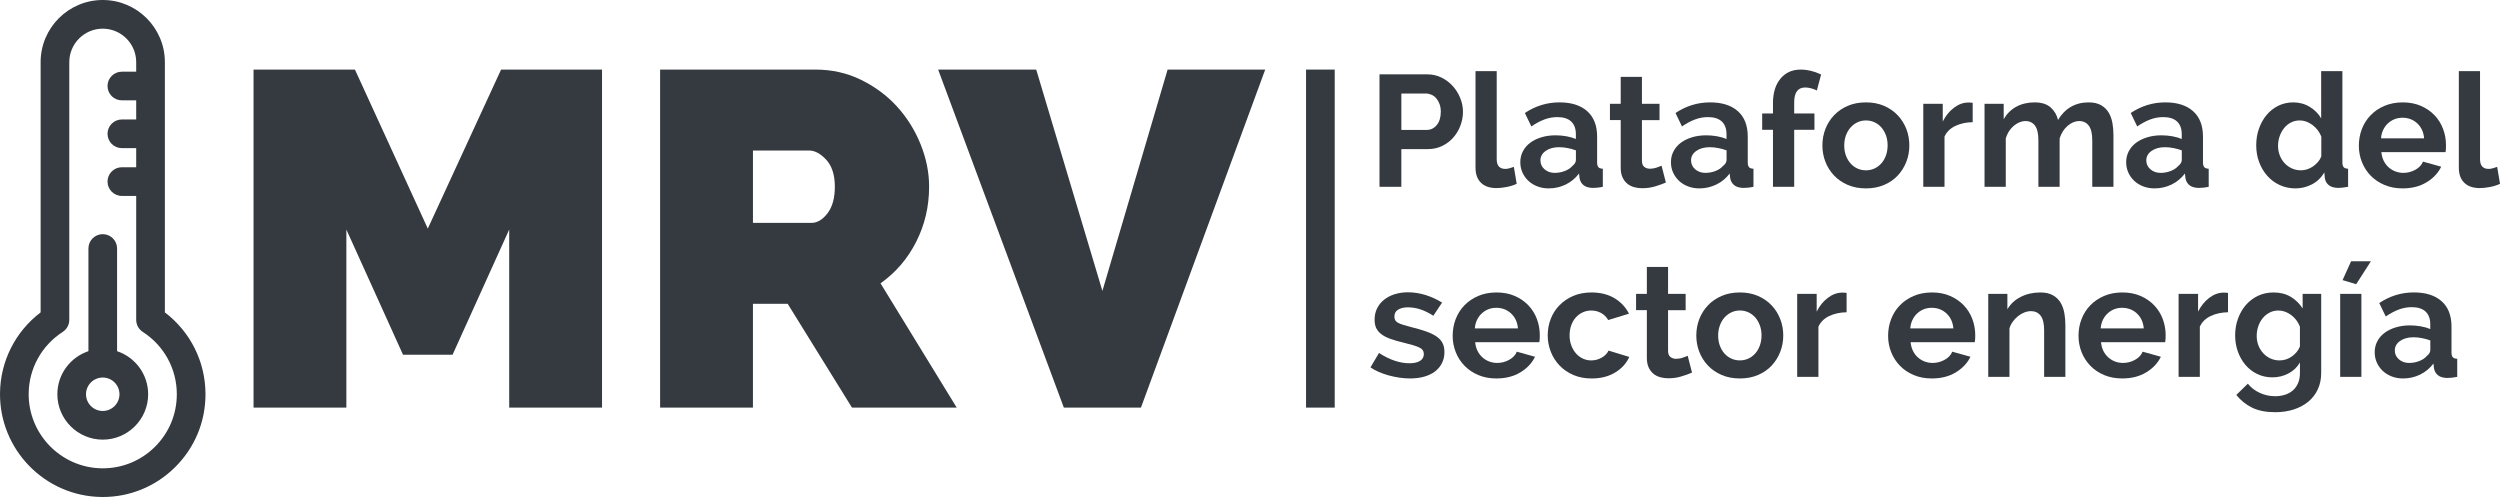<?xml version="1.0" encoding="utf-8"?>
<!-- Generator: Adobe Illustrator 16.0.0, SVG Export Plug-In . SVG Version: 6.00 Build 0)  -->
<!DOCTYPE svg PUBLIC "-//W3C//DTD SVG 1.1//EN" "http://www.w3.org/Graphics/SVG/1.1/DTD/svg11.dtd">
<svg version="1.1" id="Capa_1" xmlns="http://www.w3.org/2000/svg" xmlns:xlink="http://www.w3.org/1999/xlink" x="0px" y="0px"
	 width="266.602px" height="53px" viewBox="0 0 266.602 53" enable-background="new 0 0 266.602 53" xml:space="preserve">
<style type="text/css">
    <![CDATA[
		@keyframes termometro_small { from { y: 479.745; } to { y: 0; } }
		#temp01_x5F_capa_x5F_roja { animation: termometro_small 9s infinite linear alternate backwards; }

		@keyframes termometro_large { from { y: 479.745; } to { y: 0; } }
		#temp02_x5F_capa_x5F_roja { animation: termometro_large 9s infinite linear alternate backwards; }

		@keyframes letra_vector_eme { from { y: 487.165; } to { y: 7.42; } }
		#letraM_x5F_capa_x5F_azul { animation: letra_vector_eme 9s infinite linear 1s alternate backwards; }

		@keyframes letra_vector_ere { from { y: 487.165; } to { y: 7.42; } }
		#letraR_x5F_capa_x5F_amarilla { animation: letra_vector_ere 9s infinite linear 2s alternate backwards; }

		@keyframes letra_vector_uve { from { y: 487.165; } to { y: 7.42; } }
		#letraV_x5F_capa_x5F_verde { animation: letra_vector_uve 9s infinite linear 3s alternate backwards; }
    ]]>
</style>
<g>
	<path id="letraV_x5F_blanca" fill="#343a40" d="M110.503,7.42l7.057,23.607l6.955-23.607h10.408l-13.251,36.047h-8.224
		L100.044,7.42H110.503z"/>
	<path id="letraR_x5F_blanca" fill="#343a40" d="M70.394,43.467V7.42h16.552c1.759,0,3.384,0.363,4.874,1.092
		c1.488,0.729,2.767,1.675,3.833,2.844c1.064,1.168,1.903,2.504,2.513,4.011c0.61,1.505,0.915,3.021,0.915,4.543
		c0,2.099-0.457,4.054-1.372,5.864c-0.913,1.811-2.183,3.291-3.808,4.442l8.123,13.251h-11.17l-6.854-11.068h-3.706v11.068H70.394z
		 M80.295,23.768h6.245c0.609,0,1.176-0.337,1.701-1.016c0.523-0.676,0.787-1.624,0.787-2.843c0-1.252-0.306-2.208-0.914-2.868
		c-0.609-0.66-1.22-0.99-1.828-0.99h-5.991V23.768z"/>
	<path id="letraM_x5F_blanca" fill="#343a40" d="M54.302,43.467V24.479L48.26,37.832H42.98l-6.043-13.353v18.988h-9.899V7.42h10.813
		l7.769,16.957L53.437,7.42h10.764v36.047H54.302z"/>
	<g id="termometro_x5F_blanco">
		<path id="temp01_x5F_mascara_x5F_blanca_1_" fill="#343a40" d="M12.486,37.45V26.5c0-0.845-0.685-1.529-1.528-1.529
			c-0.845,0-1.529,0.685-1.529,1.529v10.95c-1.923,0.642-3.313,2.458-3.313,4.593c0,2.669,2.173,4.841,4.842,4.841
			s4.841-2.172,4.841-4.841C15.798,39.908,14.408,38.092,12.486,37.45z M10.957,43.826c-0.984,0-1.785-0.801-1.785-1.783
			s0.801-1.783,1.785-1.783s1.784,0.801,1.784,1.783S11.941,43.826,10.957,43.826z"/>
		<path id="temp02_x5F_mascara_x5F_blanca_1_" fill="#343a40" d="M17.582,33.314V6.625C17.582,2.973,14.61,0,10.957,0
			S4.332,2.973,4.332,6.625v26.689c-2.69,2.041-4.293,5.197-4.331,8.604c-0.066,6.025,4.778,10.995,10.8,11.079
			C10.853,52.999,10.907,53,10.959,53c2.898,0,5.624-1.117,7.691-3.156c2.104-2.074,3.264-4.846,3.264-7.801
			C21.913,38.586,20.308,35.383,17.582,33.314z M16.504,47.668c-1.49,1.469-3.456,2.273-5.546,2.273c-0.038,0-0.076,0-0.114,0
			c-4.341-0.062-7.833-3.646-7.785-7.988c0.029-2.662,1.387-5.113,3.631-6.559c0.437-0.281,0.699-0.766,0.699-1.285V6.625
			c0-1.968,1.602-3.567,3.568-3.567s3.567,1.6,3.567,3.567v1.02h-1.529c-0.844,0-1.529,0.684-1.529,1.528
			c0,0.844,0.686,1.528,1.529,1.528h1.529v2.039h-1.529c-0.844,0-1.529,0.684-1.529,1.529c0,0.844,0.686,1.528,1.529,1.528h1.529
			v2.038h-1.529c-0.844,0-1.529,0.686-1.529,1.529c0,0.843,0.686,1.529,1.529,1.529h1.529v13.214c0,0.521,0.264,1.006,0.7,1.287
			c2.273,1.463,3.631,3.947,3.631,6.646C18.856,44.174,18.019,46.171,16.504,47.668z"/>
	</g>
	<g>
		<defs>
			<path id="temp01_x5F_mascara_x5F_blanca" d="M12.486,37.45V26.5c0-0.845-0.685-1.529-1.528-1.529
				c-0.845,0-1.529,0.685-1.529,1.529v10.95c-1.923,0.642-3.313,2.458-3.313,4.593c0,2.669,2.173,4.841,4.842,4.841
				s4.841-2.172,4.841-4.841C15.798,39.908,14.408,38.092,12.486,37.45z M10.957,43.826c-0.984,0-1.785-0.801-1.785-1.783
				s0.801-1.783,1.785-1.783s1.784,0.801,1.784,1.783S11.941,43.826,10.957,43.826z"/>
		</defs>
		<clipPath id="temp01_x5F_mascara_x5F_blanca_2_">
			<use xlink:href="#temp01_x5F_mascara_x5F_blanca"  overflow="visible"/>
		</clipPath>

			<rect id="temp01_x5F_capa_x5F_roja" x="-0.158" y="450" clip-path="url(#temp01_x5F_mascara_x5F_blanca_2_)" fill="#FB1C0B" width="22.231" height="53.305"/>
	</g>
	<g>
		<defs>
			<path id="temp02_x5F_mascara_x5F_blanca" d="M17.582,33.314V6.625C17.582,2.973,14.61,0,10.957,0S4.332,2.973,4.332,6.625v26.689
				c-2.69,2.041-4.293,5.197-4.331,8.604c-0.066,6.025,4.778,10.995,10.8,11.079C10.853,52.999,10.907,53,10.959,53
				c2.898,0,5.624-1.117,7.691-3.156c2.104-2.074,3.264-4.846,3.264-7.801C21.913,38.586,20.308,35.383,17.582,33.314z
				 M16.504,47.668c-1.49,1.469-3.456,2.273-5.546,2.273c-0.038,0-0.076,0-0.114,0c-4.341-0.062-7.833-3.646-7.785-7.988
				c0.029-2.662,1.387-5.113,3.631-6.559c0.437-0.281,0.699-0.766,0.699-1.285V6.625c0-1.968,1.602-3.567,3.568-3.567
				s3.567,1.6,3.567,3.567v1.02h-1.529c-0.844,0-1.529,0.684-1.529,1.528c0,0.844,0.686,1.528,1.529,1.528h1.529v2.039h-1.529
				c-0.844,0-1.529,0.684-1.529,1.529c0,0.844,0.686,1.528,1.529,1.528h1.529v2.038h-1.529c-0.844,0-1.529,0.686-1.529,1.529
				c0,0.843,0.686,1.529,1.529,1.529h1.529v13.214c0,0.521,0.264,1.006,0.7,1.287c2.273,1.463,3.631,3.947,3.631,6.646
				C18.856,44.174,18.019,46.171,16.504,47.668z"/>
		</defs>
		<clipPath id="temp02_x5F_mascara_x5F_blanca_2_">
			<use xlink:href="#temp02_x5F_mascara_x5F_blanca"  overflow="visible"/>
		</clipPath>

			<rect id="temp02_x5F_capa_x5F_roja" x="-0.317" y="450" clip-path="url(#temp02_x5F_mascara_x5F_blanca_2_)" fill="#FB1C0B" width="22.231" height="53.305"/>
	</g>
	<g>
		<defs>
			<path id="letraM_x5F_mascara_x5F_blanca" d="M54.302,43.467V24.479L48.26,37.832H42.98l-6.043-13.353v18.988h-9.899V7.42h10.813
				l7.769,16.957L53.437,7.42h10.764v36.047H54.302z"/>
		</defs>
		<clipPath id="letraM_x5F_mascara_x5F_blanca_1_">
			<use xlink:href="#letraM_x5F_mascara_x5F_blanca"  overflow="visible"/>
		</clipPath>

			<rect id="letraM_x5F_capa_x5F_azul" x="27.038" y="487.165" clip-path="url(#letraM_x5F_mascara_x5F_blanca_1_)" fill="#2E58A6" width="37.163" height="36.047"/>
	</g>
	<g>
		<defs>
			<path id="letraR_x5F_mascara_x5F_blanca" d="M70.394,43.467V7.42h16.552c1.759,0,3.384,0.363,4.874,1.092
				c1.488,0.729,2.767,1.675,3.833,2.844c1.064,1.168,1.903,2.504,2.513,4.011c0.61,1.505,0.915,3.021,0.915,4.543
				c0,2.099-0.457,4.054-1.372,5.864c-0.913,1.811-2.183,3.291-3.808,4.442l8.123,13.251h-11.17l-6.854-11.068h-3.706v11.068H70.394
				z M80.295,23.768h6.245c0.609,0,1.176-0.337,1.701-1.016c0.523-0.676,0.787-1.624,0.787-2.843c0-1.252-0.306-2.208-0.914-2.868
				c-0.609-0.66-1.22-0.99-1.828-0.99h-5.991V23.768z"/>
		</defs>
		<clipPath id="letraR_x5F_mascara_x5F_blanca_1_">
			<use xlink:href="#letraR_x5F_mascara_x5F_blanca"  overflow="visible"/>
		</clipPath>

			<rect id="letraR_x5F_capa_x5F_amarilla" x="70.394" y="487.165" clip-path="url(#letraR_x5F_mascara_x5F_blanca_1_)" fill="#FAB102" width="31.63" height="36.047"/>
	</g>
	<g>
		<defs>
			<path id="letraV_x5F_mascara_x5F_blanca" d="M110.503,7.42l7.057,23.607l6.955-23.607h10.408l-13.251,36.047h-8.224L100.044,7.42
				H110.503z"/>
		</defs>
		<clipPath id="letraV_x5F_mascara_x5F_blanca_1_">
			<use xlink:href="#letraV_x5F_mascara_x5F_blanca"  overflow="visible"/>
		</clipPath>

			<rect id="letraV_x5F_capa_x5F_verde" x="100.044" y="487.165" clip-path="url(#letraV_x5F_mascara_x5F_blanca_1_)" fill="#37992F" width="34.878" height="36.047"/>
	</g>
	<g id="eslogan_x5F_blanco">
		<path fill="#343a40" d="M147.112,19.92V7.928h5.084c0.551,0,1.061,0.115,1.529,0.346c0.467,0.231,0.869,0.535,1.207,0.912
			c0.338,0.378,0.604,0.805,0.795,1.283c0.191,0.479,0.285,0.961,0.285,1.445c0,0.507-0.09,0.999-0.27,1.478
			c-0.182,0.479-0.436,0.904-0.76,1.275c-0.328,0.371-0.723,0.671-1.184,0.896c-0.463,0.225-0.969,0.338-1.52,0.338h-2.838v4.02
			L147.112,19.92L147.112,19.92z M149.442,13.856h2.703c0.428,0,0.785-0.175,1.072-0.523s0.432-0.822,0.432-1.419
			c0-0.305-0.047-0.577-0.135-0.82c-0.092-0.24-0.211-0.447-0.355-0.615c-0.146-0.17-0.318-0.297-0.516-0.381
			s-0.396-0.127-0.6-0.127h-2.602V13.856L149.442,13.856z"/>
		<path fill="#343a40" d="M157.346,7.589h2.264v9.393c0,0.687,0.311,1.03,0.93,1.03c0.125,0,0.268-0.022,0.432-0.068
			c0.162-0.044,0.318-0.096,0.465-0.15l0.305,1.807c-0.305,0.146-0.658,0.26-1.064,0.338c-0.404,0.079-0.771,0.118-1.098,0.118
			c-0.709,0-1.258-0.188-1.646-0.565c-0.389-0.378-0.584-0.915-0.584-1.613V7.589H157.346z"/>
		<path fill="#343a40" d="M165.151,20.09c-0.428,0-0.826-0.07-1.199-0.212c-0.371-0.141-0.691-0.337-0.963-0.591
			c-0.27-0.254-0.482-0.549-0.633-0.887c-0.152-0.338-0.229-0.709-0.229-1.115c0-0.416,0.094-0.803,0.279-1.157
			s0.443-0.655,0.775-0.903s0.729-0.442,1.189-0.582c0.463-0.142,0.969-0.213,1.521-0.213c0.395,0,0.779,0.035,1.156,0.102
			c0.379,0.068,0.713,0.164,1.006,0.288v-0.507c0-0.585-0.166-1.035-0.498-1.352c-0.332-0.314-0.824-0.473-1.479-0.473
			c-0.475,0-0.936,0.084-1.385,0.253c-0.451,0.169-0.914,0.417-1.387,0.743l-0.691-1.436c1.137-0.754,2.365-1.131,3.682-1.131
			c1.273,0,2.262,0.313,2.965,0.938s1.059,1.527,1.059,2.711v2.753c0,0.235,0.043,0.405,0.135,0.507
			c0.09,0.102,0.246,0.158,0.473,0.168v1.926c-0.215,0.045-0.416,0.077-0.6,0.094c-0.188,0.017-0.348,0.025-0.482,0.025
			c-0.428-0.012-0.754-0.109-0.979-0.296c-0.225-0.186-0.367-0.437-0.422-0.751l-0.053-0.49c-0.393,0.518-0.873,0.911-1.436,1.182
			S165.793,20.09,165.151,20.09z M165.793,18.435c0.383,0,0.746-0.067,1.09-0.203c0.344-0.136,0.611-0.315,0.801-0.54
			c0.248-0.192,0.373-0.406,0.373-0.643v-1.014c-0.271-0.102-0.563-0.183-0.877-0.245c-0.316-0.062-0.621-0.093-0.914-0.093
			c-0.586,0-1.063,0.133-1.436,0.397c-0.373,0.264-0.557,0.599-0.557,1.005c0,0.383,0.145,0.701,0.438,0.953
			C165.004,18.307,165.365,18.435,165.793,18.435z"/>
		<path fill="#343a40" d="M177.651,19.465c-0.305,0.135-0.68,0.27-1.123,0.405c-0.445,0.135-0.91,0.202-1.395,0.202
			c-0.314,0-0.611-0.039-0.887-0.117c-0.275-0.08-0.52-0.207-0.727-0.381c-0.209-0.175-0.377-0.399-0.5-0.676
			c-0.123-0.276-0.186-0.611-0.186-1.005v-5.085h-1.148v-1.739h1.148V8.197h2.264v2.872h1.875v1.739h-1.875v4.325
			c0,0.315,0.084,0.537,0.254,0.667c0.168,0.13,0.371,0.193,0.607,0.193s0.467-0.039,0.693-0.117
			c0.225-0.078,0.404-0.146,0.539-0.203L177.651,19.465z"/>
		<path fill="#343a40" d="M181.215,20.09c-0.428,0-0.828-0.07-1.199-0.212c-0.371-0.141-0.691-0.337-0.963-0.591
			c-0.27-0.254-0.48-0.549-0.633-0.887s-0.229-0.709-0.229-1.115c0-0.416,0.092-0.803,0.279-1.157
			c0.186-0.354,0.443-0.655,0.775-0.903s0.729-0.442,1.189-0.582c0.463-0.142,0.971-0.213,1.521-0.213
			c0.395,0,0.779,0.035,1.158,0.102c0.377,0.068,0.711,0.164,1.004,0.288v-0.507c0-0.585-0.166-1.035-0.498-1.352
			c-0.332-0.314-0.824-0.473-1.48-0.473c-0.471,0-0.934,0.084-1.383,0.253c-0.451,0.169-0.914,0.417-1.387,0.743l-0.691-1.436
			c1.139-0.754,2.363-1.131,3.684-1.131c1.27,0,2.26,0.313,2.965,0.938c0.703,0.625,1.055,1.527,1.055,2.711v2.753
			c0,0.235,0.045,0.405,0.135,0.507c0.092,0.102,0.248,0.158,0.475,0.168v1.926c-0.215,0.045-0.414,0.077-0.6,0.094
			c-0.188,0.017-0.348,0.025-0.482,0.025c-0.428-0.012-0.754-0.109-0.979-0.296c-0.227-0.186-0.365-0.437-0.424-0.751l-0.051-0.49
			c-0.395,0.518-0.871,0.911-1.436,1.182C182.459,19.955,181.858,20.09,181.215,20.09z M181.858,18.435
			c0.383,0,0.744-0.067,1.09-0.203c0.342-0.136,0.607-0.315,0.801-0.54c0.248-0.192,0.373-0.406,0.373-0.643v-1.014
			c-0.271-0.102-0.564-0.183-0.881-0.245c-0.314-0.062-0.617-0.093-0.91-0.093c-0.586,0-1.064,0.133-1.438,0.397
			c-0.373,0.264-0.557,0.599-0.557,1.005c0,0.383,0.146,0.701,0.439,0.953C181.069,18.307,181.428,18.435,181.858,18.435z"/>
		<path fill="#343a40" d="M189.071,19.92v-6.08h-1.15V12.1h1.15v-1.099c0-1.103,0.268-1.976,0.803-2.617
			c0.533-0.641,1.252-0.964,2.152-0.964c0.721,0,1.447,0.176,2.18,0.524l-0.457,1.706c-0.168-0.09-0.369-0.166-0.598-0.229
			c-0.232-0.062-0.443-0.092-0.637-0.092c-0.787,0-1.18,0.529-1.18,1.588V12.1h2.16v1.74h-2.16v6.08H189.071z"/>
		<path fill="#343a40" d="M198.985,20.09c-0.721,0-1.369-0.125-1.943-0.372c-0.572-0.247-1.061-0.583-1.459-1.005
			c-0.4-0.423-0.709-0.91-0.922-1.461c-0.213-0.551-0.32-1.133-0.32-1.74c0-0.619,0.107-1.205,0.32-1.757
			c0.213-0.552,0.521-1.039,0.922-1.46c0.398-0.424,0.887-0.759,1.459-1.006c0.574-0.248,1.225-0.371,1.943-0.371
			c0.721,0,1.365,0.123,1.934,0.371c0.57,0.247,1.053,0.582,1.455,1.006c0.398,0.421,0.705,0.908,0.92,1.46
			c0.213,0.552,0.32,1.138,0.32,1.757c0,0.607-0.107,1.189-0.32,1.74c-0.215,0.551-0.52,1.038-0.912,1.461
			c-0.395,0.422-0.879,0.758-1.453,1.005C200.354,19.965,199.705,20.09,198.985,20.09z M196.672,15.512
			c0,0.395,0.059,0.752,0.176,1.072c0.119,0.322,0.281,0.6,0.49,0.836s0.453,0.42,0.734,0.549c0.281,0.13,0.586,0.194,0.912,0.194
			s0.631-0.064,0.912-0.194c0.281-0.129,0.525-0.313,0.734-0.549s0.371-0.518,0.49-0.844c0.117-0.326,0.178-0.688,0.178-1.082
			c0-0.382-0.061-0.736-0.178-1.064c-0.119-0.325-0.281-0.607-0.49-0.844c-0.209-0.236-0.453-0.419-0.734-0.549
			c-0.281-0.129-0.586-0.194-0.912-0.194s-0.631,0.067-0.912,0.203c-0.281,0.135-0.525,0.321-0.734,0.558s-0.371,0.518-0.49,0.844
			C196.729,14.774,196.672,15.129,196.672,15.512z"/>
		<path fill="#343a40" d="M210.369,13.028c-0.688,0.013-1.301,0.144-1.84,0.397c-0.541,0.253-0.93,0.633-1.166,1.141v5.354H205.1
			v-8.851h2.076v1.892c0.305-0.607,0.703-1.098,1.191-1.469c0.49-0.373,1.004-0.559,1.547-0.559c0.123,0,0.217,0.004,0.277,0.01
			c0.061,0.005,0.119,0.014,0.178,0.023V13.028L210.369,13.028z"/>
		<path fill="#343a40" d="M225.385,19.92h-2.264v-4.966c0-0.71-0.125-1.227-0.371-1.555c-0.248-0.325-0.586-0.489-1.014-0.489
			c-0.439,0-0.855,0.172-1.25,0.516c-0.395,0.344-0.676,0.791-0.846,1.343v5.151h-2.264v-4.966c0-0.71-0.119-1.227-0.361-1.555
			c-0.242-0.325-0.578-0.489-1.006-0.489c-0.439,0-0.857,0.17-1.26,0.508c-0.398,0.337-0.684,0.781-0.852,1.334v5.168h-2.264v-8.851
			h2.043v1.639c0.328-0.573,0.773-1.017,1.344-1.326c0.566-0.31,1.219-0.464,1.949-0.464c0.744,0,1.314,0.18,1.715,0.54
			s0.662,0.806,0.785,1.335c0.361-0.609,0.816-1.074,1.369-1.395c0.551-0.321,1.184-0.48,1.893-0.48
			c0.541,0,0.984,0.102,1.334,0.303c0.35,0.203,0.617,0.468,0.811,0.795c0.191,0.326,0.324,0.698,0.398,1.114
			c0.072,0.417,0.107,0.839,0.107,1.267v5.523H225.385z"/>
		<path fill="#343a40" d="M229.76,20.09c-0.426,0-0.826-0.07-1.197-0.212c-0.371-0.141-0.691-0.337-0.963-0.591
			c-0.27-0.254-0.482-0.549-0.635-0.887c-0.15-0.338-0.229-0.709-0.229-1.115c0-0.416,0.096-0.803,0.279-1.157
			c0.188-0.354,0.445-0.655,0.777-0.903s0.729-0.442,1.189-0.582c0.463-0.142,0.969-0.213,1.521-0.213
			c0.395,0,0.779,0.035,1.156,0.102c0.377,0.068,0.713,0.164,1.006,0.288v-0.507c0-0.585-0.166-1.035-0.498-1.352
			c-0.332-0.314-0.826-0.473-1.479-0.473c-0.473,0-0.936,0.084-1.387,0.253c-0.449,0.169-0.912,0.417-1.385,0.743l-0.693-1.436
			c1.139-0.754,2.365-1.131,3.684-1.131c1.271,0,2.262,0.313,2.965,0.938s1.057,1.527,1.057,2.711v2.753
			c0,0.235,0.043,0.405,0.137,0.507c0.09,0.102,0.244,0.158,0.473,0.168v1.926c-0.215,0.045-0.416,0.077-0.602,0.094
			c-0.186,0.017-0.346,0.025-0.48,0.025c-0.428-0.012-0.756-0.109-0.98-0.296c-0.225-0.186-0.363-0.437-0.42-0.751l-0.053-0.49
			c-0.395,0.518-0.873,0.911-1.436,1.182S230.403,20.09,229.76,20.09z M230.403,18.435c0.383,0,0.748-0.067,1.09-0.203
			c0.344-0.136,0.611-0.315,0.803-0.54c0.248-0.192,0.371-0.406,0.371-0.643v-1.014c-0.27-0.102-0.563-0.183-0.877-0.245
			c-0.316-0.062-0.619-0.093-0.914-0.093c-0.584,0-1.063,0.133-1.436,0.397c-0.371,0.265-0.559,0.599-0.559,1.005
			c0,0.383,0.146,0.701,0.439,0.953C229.615,18.307,229.975,18.435,230.403,18.435z"/>
		<path fill="#343a40" d="M244.795,20.09c-0.607,0-1.168-0.119-1.682-0.355c-0.512-0.236-0.953-0.563-1.324-0.98
			c-0.373-0.415-0.662-0.903-0.871-1.46c-0.209-0.558-0.313-1.157-0.313-1.8c0-0.641,0.098-1.238,0.297-1.789
			c0.195-0.553,0.469-1.037,0.816-1.453c0.35-0.416,0.768-0.744,1.252-0.98c0.482-0.236,1.014-0.354,1.586-0.354
			c0.643,0,1.227,0.157,1.748,0.473c0.523,0.314,0.934,0.726,1.227,1.232V7.589h2.264v9.73c0,0.235,0.047,0.405,0.135,0.507
			c0.09,0.102,0.246,0.158,0.473,0.168v1.926c-0.428,0.079-0.787,0.119-1.08,0.119c-0.416-0.012-0.74-0.107-0.971-0.287
			c-0.23-0.181-0.375-0.434-0.432-0.76l-0.051-0.609c-0.326,0.563-0.768,0.988-1.318,1.275C246,19.945,245.414,20.09,244.795,20.09z
			 M245.385,18.163c0.215,0,0.436-0.036,0.66-0.11c0.223-0.072,0.434-0.176,0.623-0.311c0.193-0.136,0.367-0.293,0.523-0.474
			c0.158-0.181,0.275-0.378,0.355-0.592v-2.11c-0.191-0.496-0.506-0.907-0.938-1.233c-0.436-0.326-0.889-0.49-1.361-0.49
			c-0.338,0-0.65,0.073-0.938,0.22c-0.285,0.146-0.531,0.346-0.734,0.6c-0.201,0.254-0.359,0.543-0.473,0.869
			c-0.113,0.328-0.17,0.666-0.17,1.014c0,0.373,0.063,0.717,0.188,1.031c0.123,0.314,0.295,0.592,0.514,0.828
			c0.223,0.235,0.48,0.422,0.777,0.557C244.713,18.096,245.037,18.163,245.385,18.163z"/>
		<path fill="#343a40" d="M256.213,20.09c-0.709,0-1.35-0.121-1.924-0.364c-0.576-0.241-1.064-0.571-1.473-0.987
			c-0.404-0.417-0.717-0.901-0.938-1.453c-0.219-0.551-0.328-1.131-0.328-1.74c0-0.63,0.107-1.225,0.32-1.781
			c0.213-0.558,0.521-1.048,0.93-1.469c0.404-0.424,0.896-0.759,1.479-1.006c0.58-0.248,1.229-0.371,1.951-0.371
			c0.719,0,1.363,0.123,1.934,0.371c0.568,0.247,1.055,0.58,1.453,0.996c0.398,0.417,0.703,0.901,0.912,1.453
			c0.209,0.552,0.313,1.127,0.313,1.723c0,0.146-0.002,0.287-0.008,0.423c-0.006,0.135-0.02,0.247-0.043,0.337h-6.842
			c0.035,0.35,0.119,0.659,0.254,0.93c0.135,0.27,0.311,0.501,0.523,0.692c0.213,0.19,0.457,0.337,0.727,0.439
			c0.271,0.101,0.551,0.152,0.846,0.152c0.449,0,0.873-0.11,1.275-0.329c0.398-0.221,0.672-0.51,0.816-0.871l1.943,0.541
			c-0.326,0.676-0.848,1.23-1.564,1.664C258.057,19.873,257.203,20.09,256.213,20.09z M258.51,14.752
			c-0.055-0.665-0.301-1.197-0.732-1.598c-0.436-0.399-0.959-0.599-1.58-0.599c-0.305,0-0.588,0.054-0.854,0.16
			c-0.264,0.108-0.498,0.257-0.701,0.448s-0.369,0.422-0.5,0.692c-0.129,0.271-0.203,0.568-0.227,0.896L258.51,14.752L258.51,14.752
			z"/>
		<path fill="#343a40" d="M262.209,7.589h2.264v9.393c0,0.687,0.311,1.03,0.93,1.03c0.125,0,0.268-0.022,0.432-0.068
			c0.164-0.044,0.318-0.096,0.465-0.15l0.305,1.807c-0.305,0.146-0.658,0.26-1.063,0.338c-0.408,0.079-0.773,0.118-1.1,0.118
			c-0.709,0-1.26-0.188-1.646-0.565c-0.391-0.378-0.584-0.915-0.584-1.613V7.589H262.209z"/>
		<path fill="#343a40" d="M150.371,40.359c-0.361,0-0.736-0.027-1.123-0.084c-0.389-0.057-0.77-0.137-1.141-0.236
			c-0.371-0.102-0.729-0.227-1.066-0.372c-0.336-0.146-0.635-0.31-0.893-0.489l0.91-1.537c1.127,0.731,2.215,1.098,3.26,1.098
			c0.475,0,0.846-0.084,1.115-0.254c0.271-0.168,0.406-0.41,0.406-0.727c0-0.314-0.16-0.549-0.48-0.699
			c-0.322-0.154-0.859-0.318-1.613-0.5c-0.576-0.135-1.064-0.274-1.471-0.422c-0.404-0.146-0.73-0.314-0.979-0.508
			c-0.25-0.189-0.428-0.41-0.543-0.658c-0.111-0.246-0.166-0.539-0.166-0.877c0-0.451,0.088-0.855,0.27-1.217
			c0.18-0.361,0.43-0.668,0.752-0.921c0.32-0.254,0.697-0.448,1.131-0.583s0.904-0.203,1.412-0.203c0.629,0,1.256,0.1,1.883,0.296
			c0.625,0.196,1.207,0.466,1.748,0.804l-0.93,1.4c-0.496-0.314-0.963-0.543-1.4-0.684c-0.441-0.141-0.881-0.211-1.318-0.211
			c-0.406,0-0.748,0.078-1.02,0.236c-0.277,0.156-0.416,0.409-0.416,0.76c0,0.305,0.133,0.522,0.396,0.658
			c0.266,0.137,0.734,0.287,1.41,0.457c0.629,0.157,1.17,0.313,1.613,0.473c0.443,0.158,0.811,0.338,1.098,0.541
			s0.496,0.436,0.625,0.701c0.131,0.265,0.195,0.582,0.195,0.953c0,0.43-0.088,0.816-0.264,1.166
			c-0.174,0.35-0.42,0.645-0.734,0.887s-0.701,0.428-1.156,0.559C151.428,40.295,150.922,40.359,150.371,40.359z"/>
		<path fill="#343a40" d="M159.576,40.359c-0.709,0-1.352-0.121-1.926-0.363c-0.574-0.241-1.063-0.571-1.469-0.988
			c-0.406-0.416-0.719-0.9-0.938-1.451c-0.219-0.553-0.33-1.133-0.33-1.74c0-0.631,0.107-1.226,0.32-1.782
			c0.215-0.558,0.523-1.048,0.93-1.47s0.898-0.758,1.479-1.006c0.582-0.248,1.23-0.371,1.951-0.371s1.365,0.123,1.936,0.371
			c0.568,0.248,1.053,0.58,1.453,0.998c0.398,0.416,0.703,0.899,0.91,1.451c0.207,0.553,0.313,1.127,0.313,1.723
			c0,0.148-0.002,0.289-0.008,0.424c-0.006,0.136-0.021,0.248-0.041,0.338h-6.842c0.033,0.349,0.117,0.658,0.254,0.929
			c0.135,0.271,0.309,0.501,0.521,0.692c0.215,0.191,0.457,0.339,0.729,0.439c0.27,0.102,0.553,0.151,0.844,0.151
			c0.449,0,0.877-0.11,1.275-0.329c0.398-0.221,0.674-0.51,0.818-0.871l1.941,0.541c-0.326,0.676-0.848,1.23-1.563,1.664
			S160.567,40.359,159.576,40.359z M161.875,35.021c-0.057-0.664-0.303-1.196-0.736-1.597c-0.434-0.399-0.959-0.6-1.578-0.6
			c-0.305,0-0.59,0.053-0.854,0.159c-0.266,0.107-0.498,0.258-0.699,0.449c-0.205,0.189-0.371,0.42-0.5,0.691
			c-0.131,0.27-0.207,0.568-0.229,0.895h4.596V35.021z"/>
		<path fill="#343a40" d="M165.049,35.766c0-0.619,0.107-1.205,0.322-1.758c0.213-0.552,0.521-1.035,0.928-1.451
			c0.406-0.418,0.896-0.75,1.471-0.998s1.223-0.371,1.943-0.371c0.967,0,1.791,0.209,2.477,0.625c0.68,0.416,1.188,0.963,1.525,1.64
			l-2.213,0.676c-0.191-0.327-0.443-0.577-0.76-0.752c-0.316-0.174-0.666-0.263-1.047-0.263c-0.326,0-0.631,0.064-0.912,0.195
			c-0.283,0.129-0.527,0.31-0.734,0.539c-0.209,0.23-0.373,0.51-0.49,0.838c-0.117,0.326-0.178,0.687-0.178,1.08
			c0,0.395,0.063,0.754,0.188,1.08c0.123,0.326,0.289,0.608,0.498,0.846c0.209,0.236,0.451,0.418,0.732,0.549
			c0.281,0.13,0.58,0.193,0.896,0.193c0.404,0,0.779-0.102,1.125-0.305c0.344-0.201,0.582-0.449,0.717-0.742l2.213,0.676
			c-0.305,0.676-0.805,1.229-1.502,1.656c-0.699,0.428-1.539,0.641-2.52,0.641c-0.721,0-1.367-0.125-1.941-0.371
			c-0.574-0.248-1.064-0.582-1.469-1.006c-0.404-0.422-0.721-0.912-0.939-1.469C165.16,36.956,165.049,36.373,165.049,35.766z"/>
		<path fill="#343a40" d="M180.438,39.734c-0.305,0.135-0.68,0.271-1.123,0.404c-0.445,0.137-0.91,0.203-1.393,0.203
			c-0.316,0-0.613-0.039-0.889-0.117c-0.275-0.08-0.52-0.207-0.727-0.381c-0.209-0.175-0.375-0.4-0.5-0.677
			c-0.123-0.274-0.184-0.608-0.184-1.004v-5.086h-1.15V31.34h1.15v-2.871h2.262v2.871h1.875v1.738h-1.875v4.326
			c0,0.314,0.084,0.537,0.254,0.666c0.168,0.13,0.371,0.193,0.607,0.193c0.238,0,0.469-0.037,0.693-0.117
			c0.225-0.078,0.404-0.146,0.539-0.203L180.438,39.734z"/>
		<path fill="#343a40" d="M185.539,40.359c-0.721,0-1.367-0.125-1.941-0.373c-0.574-0.246-1.063-0.582-1.463-1.004
			c-0.396-0.422-0.705-0.91-0.92-1.461s-0.32-1.133-0.32-1.74c0-0.619,0.105-1.205,0.32-1.756c0.215-0.553,0.521-1.039,0.92-1.461
			c0.4-0.422,0.889-0.758,1.463-1.006s1.223-0.371,1.941-0.371c0.721,0,1.365,0.123,1.934,0.371c0.57,0.248,1.055,0.584,1.453,1.006
			c0.4,0.422,0.707,0.908,0.92,1.461c0.215,0.551,0.322,1.137,0.322,1.756c0,0.607-0.107,1.189-0.322,1.74
			c-0.213,0.551-0.518,1.039-0.912,1.461c-0.393,0.422-0.877,0.758-1.449,1.004C186.908,40.234,186.26,40.359,185.539,40.359z
			 M183.225,35.781c0,0.395,0.061,0.752,0.178,1.072c0.117,0.321,0.281,0.601,0.488,0.838c0.209,0.234,0.453,0.418,0.736,0.547
			c0.281,0.131,0.584,0.195,0.912,0.195c0.326,0,0.631-0.064,0.912-0.195c0.281-0.129,0.525-0.313,0.732-0.547
			c0.209-0.237,0.371-0.521,0.49-0.846c0.119-0.326,0.178-0.688,0.178-1.08c0-0.384-0.059-0.738-0.178-1.064
			c-0.119-0.327-0.281-0.607-0.49-0.846c-0.207-0.235-0.451-0.42-0.732-0.549s-0.586-0.195-0.912-0.195
			c-0.328,0-0.631,0.07-0.912,0.203c-0.283,0.137-0.527,0.322-0.736,0.559c-0.207,0.236-0.371,0.518-0.488,0.846
			C183.285,35.045,183.225,35.398,183.225,35.781z"/>
		<path fill="#343a40" d="M196.924,33.299c-0.688,0.012-1.301,0.143-1.84,0.396c-0.541,0.252-0.93,0.634-1.166,1.141v5.355h-2.264
			V31.34h2.078v1.891c0.303-0.606,0.699-1.098,1.189-1.469s1.006-0.559,1.547-0.559c0.123,0,0.215,0.004,0.277,0.01
			s0.121,0.014,0.178,0.025V33.299L196.924,33.299z"/>
		<path fill="#343a40" d="M206.012,40.359c-0.711,0-1.352-0.121-1.926-0.363c-0.574-0.241-1.064-0.571-1.471-0.988
			c-0.404-0.416-0.717-0.9-0.938-1.451c-0.219-0.553-0.328-1.133-0.328-1.74c0-0.631,0.107-1.226,0.32-1.782
			c0.215-0.558,0.523-1.048,0.93-1.47s0.898-0.758,1.479-1.006s1.229-0.371,1.949-0.371c0.723,0,1.365,0.123,1.936,0.371
			c0.568,0.248,1.053,0.58,1.453,0.998c0.398,0.416,0.703,0.899,0.912,1.451c0.207,0.553,0.313,1.127,0.313,1.723
			c0,0.148-0.004,0.289-0.01,0.424c-0.006,0.136-0.02,0.248-0.041,0.338h-6.842c0.035,0.349,0.119,0.658,0.254,0.929
			s0.309,0.501,0.523,0.692c0.213,0.191,0.455,0.339,0.727,0.439c0.271,0.102,0.551,0.151,0.844,0.151
			c0.449,0,0.875-0.11,1.275-0.329c0.4-0.221,0.674-0.51,0.82-0.871l1.941,0.541c-0.328,0.676-0.848,1.23-1.563,1.664
			C207.854,40.143,207.002,40.359,206.012,40.359z M208.309,35.021c-0.057-0.664-0.303-1.196-0.734-1.597
			c-0.434-0.399-0.961-0.6-1.58-0.6c-0.303,0-0.588,0.053-0.854,0.159c-0.264,0.107-0.498,0.258-0.699,0.449
			c-0.203,0.189-0.369,0.42-0.5,0.691c-0.129,0.27-0.205,0.568-0.229,0.895h4.596V35.021z"/>
		<path fill="#343a40" d="M220.25,40.191h-2.262v-4.967c0-0.711-0.123-1.228-0.371-1.556c-0.248-0.325-0.592-0.487-1.031-0.487
			c-0.225,0-0.455,0.043-0.691,0.133c-0.236,0.092-0.461,0.219-0.668,0.381c-0.209,0.164-0.396,0.357-0.564,0.584
			c-0.17,0.225-0.295,0.472-0.373,0.742v5.17h-2.262V31.34h2.041v1.639c0.328-0.563,0.801-1.002,1.42-1.317
			c0.619-0.313,1.316-0.474,2.096-0.474c0.553,0,1.002,0.103,1.35,0.306c0.352,0.2,0.621,0.467,0.813,0.793
			c0.191,0.327,0.324,0.698,0.398,1.114c0.07,0.416,0.107,0.841,0.107,1.267v5.524H220.25z"/>
		<path fill="#343a40" d="M226.317,40.359c-0.711,0-1.354-0.121-1.928-0.363c-0.574-0.241-1.063-0.571-1.469-0.988
			c-0.404-0.416-0.719-0.9-0.938-1.451c-0.219-0.553-0.328-1.133-0.328-1.74c0-0.631,0.105-1.226,0.32-1.782
			c0.215-0.558,0.521-1.048,0.93-1.47c0.404-0.422,0.896-0.758,1.477-1.006c0.582-0.248,1.23-0.371,1.951-0.371
			s1.365,0.123,1.936,0.371c0.568,0.248,1.053,0.58,1.453,0.998c0.398,0.416,0.703,0.899,0.91,1.451
			c0.209,0.553,0.314,1.127,0.314,1.723c0,0.148-0.004,0.289-0.01,0.424c-0.006,0.136-0.02,0.248-0.041,0.338h-6.842
			c0.035,0.349,0.119,0.658,0.252,0.929c0.137,0.271,0.311,0.501,0.525,0.692c0.213,0.191,0.455,0.339,0.725,0.439
			c0.271,0.102,0.555,0.151,0.848,0.151c0.447,0,0.875-0.11,1.273-0.329c0.4-0.221,0.672-0.51,0.818-0.871l1.941,0.541
			c-0.324,0.676-0.846,1.23-1.563,1.664C228.16,40.143,227.305,40.359,226.317,40.359z M228.614,35.021
			c-0.059-0.664-0.303-1.196-0.736-1.597c-0.432-0.399-0.959-0.6-1.578-0.6c-0.305,0-0.588,0.053-0.854,0.159
			c-0.266,0.107-0.498,0.258-0.699,0.449c-0.203,0.189-0.369,0.42-0.5,0.691c-0.129,0.27-0.205,0.568-0.229,0.895h4.596V35.021z"/>
		<path fill="#343a40" d="M237.6,33.299c-0.688,0.012-1.303,0.143-1.842,0.396c-0.541,0.252-0.932,0.634-1.166,1.141v5.355h-2.264
			V31.34h2.078v1.891c0.303-0.606,0.701-1.098,1.189-1.469c0.49-0.371,1.006-0.559,1.547-0.559c0.121,0,0.217,0.004,0.277,0.01
			c0.063,0.006,0.121,0.014,0.178,0.025v2.061H237.6z"/>
		<path fill="#343a40" d="M242.328,40.241c-0.586,0-1.123-0.118-1.611-0.354c-0.49-0.236-0.91-0.561-1.26-0.971
			c-0.35-0.412-0.619-0.889-0.813-1.428c-0.189-0.541-0.287-1.115-0.287-1.723c0-0.644,0.104-1.24,0.307-1.791
			c0.201-0.554,0.48-1.037,0.842-1.453c0.363-0.416,0.793-0.742,1.295-0.979c0.5-0.237,1.057-0.354,1.662-0.354
			c0.699,0,1.307,0.156,1.824,0.465c0.518,0.311,0.939,0.724,1.268,1.242V31.34h1.979v8.428c0,0.654-0.121,1.239-0.365,1.758
			c-0.242,0.519-0.582,0.957-1.02,1.318c-0.439,0.359-0.959,0.635-1.555,0.826c-0.598,0.191-1.252,0.287-1.961,0.287
			c-0.979,0-1.799-0.16-2.457-0.48c-0.658-0.322-1.225-0.774-1.695-1.36l1.23-1.198c0.338,0.417,0.764,0.743,1.275,0.979
			c0.512,0.236,1.061,0.355,1.646,0.355c0.35,0,0.686-0.049,1.004-0.145c0.322-0.096,0.604-0.246,0.846-0.447
			c0.242-0.203,0.434-0.463,0.574-0.777c0.143-0.314,0.211-0.688,0.211-1.115v-1.113c-0.293,0.507-0.703,0.896-1.232,1.174
			S242.936,40.241,242.328,40.241z M243.106,38.434c0.246,0,0.482-0.039,0.709-0.117c0.225-0.08,0.432-0.188,0.617-0.321
			c0.186-0.136,0.352-0.293,0.498-0.474c0.146-0.18,0.258-0.371,0.336-0.574v-2.11c-0.201-0.519-0.518-0.935-0.943-1.25
			c-0.43-0.313-0.879-0.474-1.352-0.474c-0.352,0-0.668,0.076-0.955,0.229c-0.285,0.152-0.531,0.354-0.734,0.607
			s-0.357,0.543-0.465,0.869c-0.109,0.328-0.16,0.664-0.16,1.014c0,0.359,0.063,0.699,0.186,1.014
			c0.125,0.316,0.295,0.592,0.518,0.828c0.217,0.236,0.479,0.422,0.775,0.559C242.432,38.368,242.756,38.434,243.106,38.434z"/>
		<path fill="#343a40" d="M249.559,40.191V31.34h2.262v8.852H249.559L249.559,40.191z M251.264,30.309l-1.451-0.438l0.91-2.01h2.111
			L251.264,30.309z"/>
		<path fill="#343a40" d="M256.264,40.359c-0.43,0-0.828-0.07-1.197-0.211c-0.373-0.142-0.693-0.338-0.967-0.592
			c-0.27-0.254-0.479-0.55-0.633-0.888c-0.15-0.338-0.229-0.709-0.229-1.114c0-0.416,0.096-0.803,0.279-1.156
			c0.186-0.355,0.443-0.656,0.777-0.903c0.332-0.247,0.729-0.442,1.189-0.583c0.463-0.141,0.969-0.211,1.521-0.211
			c0.393,0,0.779,0.033,1.156,0.102c0.379,0.067,0.713,0.163,1.006,0.287v-0.508c0-0.584-0.166-1.035-0.498-1.352
			c-0.332-0.314-0.826-0.474-1.479-0.474c-0.473,0-0.936,0.085-1.385,0.255c-0.451,0.17-0.914,0.416-1.385,0.742l-0.693-1.438
			c1.137-0.754,2.365-1.131,3.684-1.131c1.271,0,2.26,0.313,2.965,0.938c0.703,0.625,1.055,1.528,1.055,2.711v2.754
			c0,0.236,0.045,0.404,0.137,0.507c0.09,0.102,0.248,0.157,0.473,0.168v1.928c-0.215,0.043-0.414,0.074-0.6,0.092
			c-0.188,0.018-0.348,0.025-0.482,0.025c-0.428-0.012-0.754-0.109-0.979-0.295c-0.227-0.188-0.367-0.438-0.422-0.752l-0.053-0.49
			c-0.395,0.519-0.873,0.912-1.436,1.183S256.906,40.359,256.264,40.359z M256.906,38.704c0.383,0,0.744-0.067,1.09-0.203
			c0.344-0.134,0.611-0.313,0.801-0.54c0.248-0.191,0.373-0.404,0.373-0.643v-1.014c-0.27-0.102-0.563-0.183-0.879-0.244
			c-0.314-0.063-0.619-0.094-0.912-0.094c-0.586,0-1.063,0.133-1.436,0.396c-0.373,0.265-0.559,0.601-0.559,1.006
			c0,0.383,0.146,0.699,0.439,0.953C256.117,38.577,256.479,38.704,256.906,38.704z"/>
	</g>
	<rect id="raya_x5F_blanca" x="139.278" y="7.42" fill="#343a40" width="3.057" height="36.047"/>
</g>
</svg>
